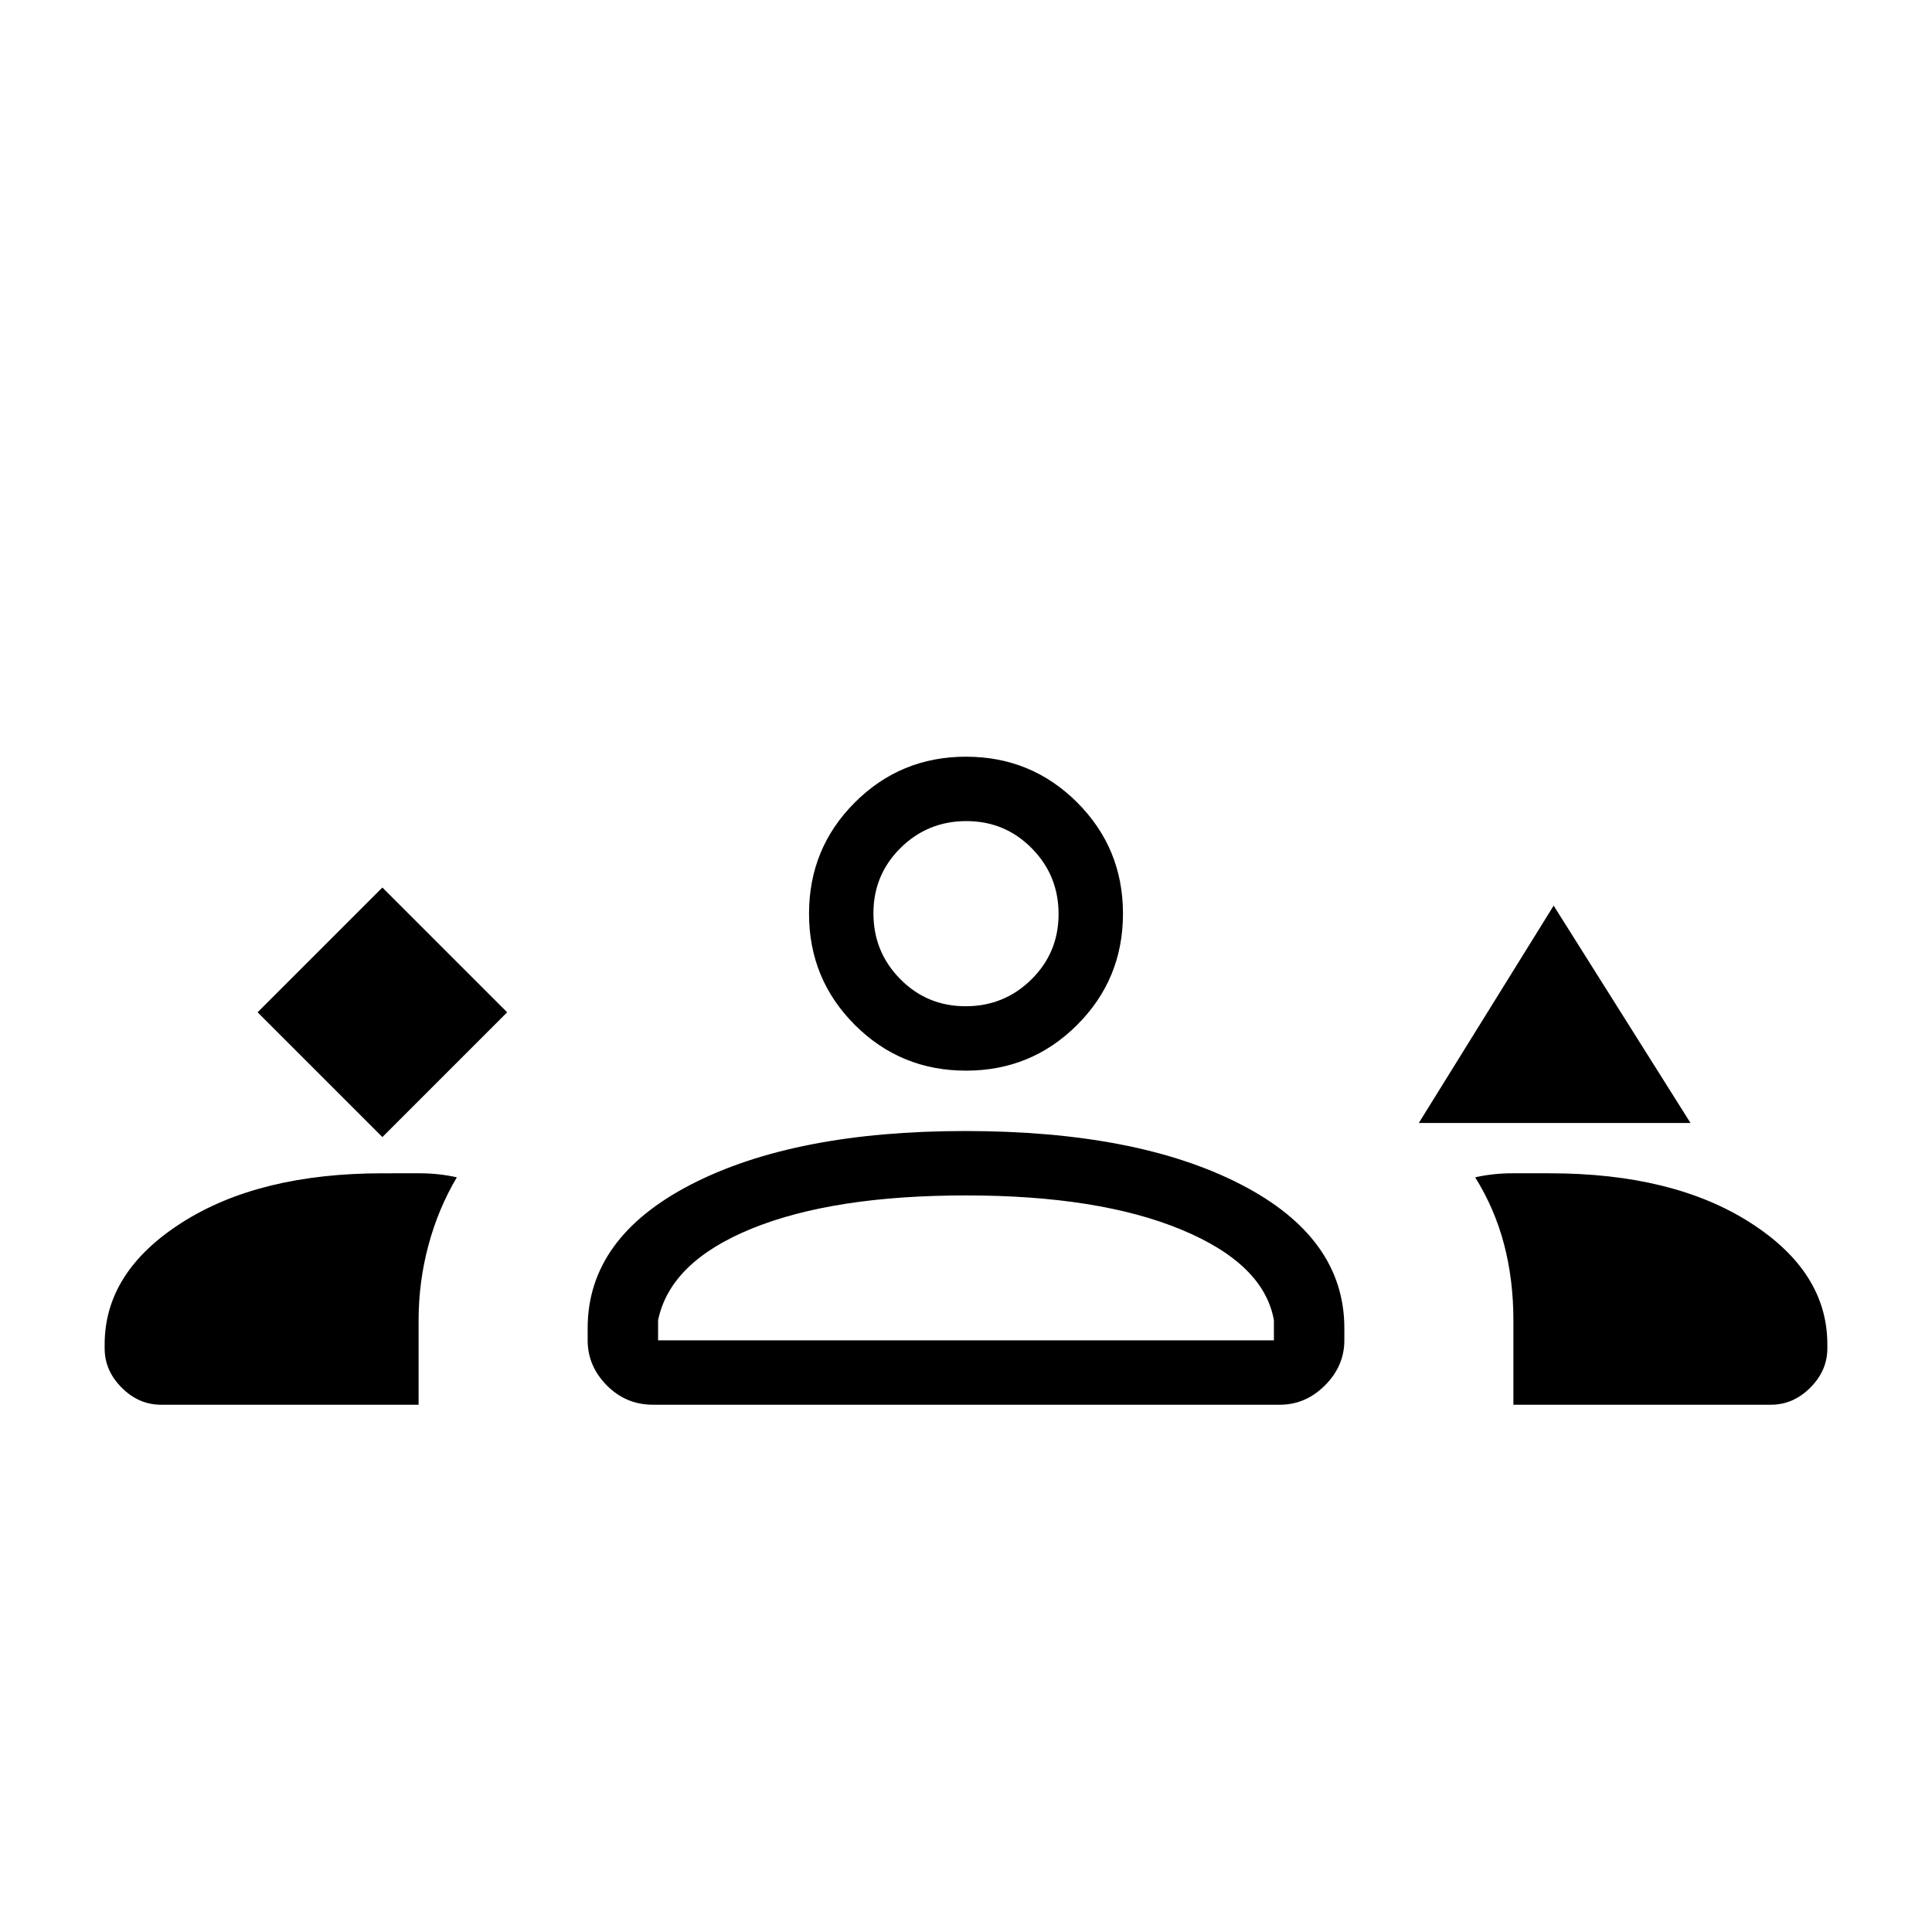<svg xmlns="http://www.w3.org/2000/svg" height="20" viewBox="0 -960 960 960" width="20"><path d="m190-395 62-62-62-62-62 62 62 62Zm515-7 67-108 68 108H705ZM80-262q-11.05 0-19.525-8.475Q52-278.95 52-290v-2q0-36 38.379-60.5 38.378-24.5 99.725-24.5H208.5q9.5 0 18.5 2-9.259 15.636-14.13 33.818Q208-323 208-303.956V-262H80Zm244.412 0Q311-262 301.5-271.625 292-281.25 292-294v-6q0-45 51.5-71.5T479.605-398Q565-398 616.5-371.5 668-345 668-300v6q0 12.75-9.625 22.375T636-262H324.412ZM752-262v-41.956q0-20.044-4.63-37.726Q742.741-359.364 733-375q9-2 18.403-2H770q61.3 0 99.65 24.5Q908-328 908-292v2q0 11.05-8.475 19.525Q891.05-262 880-262H752ZM480-366q-66 0-106.5 16.5T327-304v10h306v-10q-5-28-46-45t-107-17Zm0-62q-32.5 0-55.25-22.75T402-506q0-32.5 22.75-55.25T480-584q32.5 0 55.25 22.75T558-506q0 32.5-22.75 55.25T480-428Zm.175-124Q461-552 447.5-538.675q-13.5 13.324-13.5 32.5Q434-487 447.325-473.5q13.324 13.5 32.5 13.5Q499-460 512.5-473.325q13.5-13.324 13.5-32.5Q526-525 512.675-538.5q-13.324-13.5-32.5-13.5ZM480-294Zm0-212Z"/></svg>